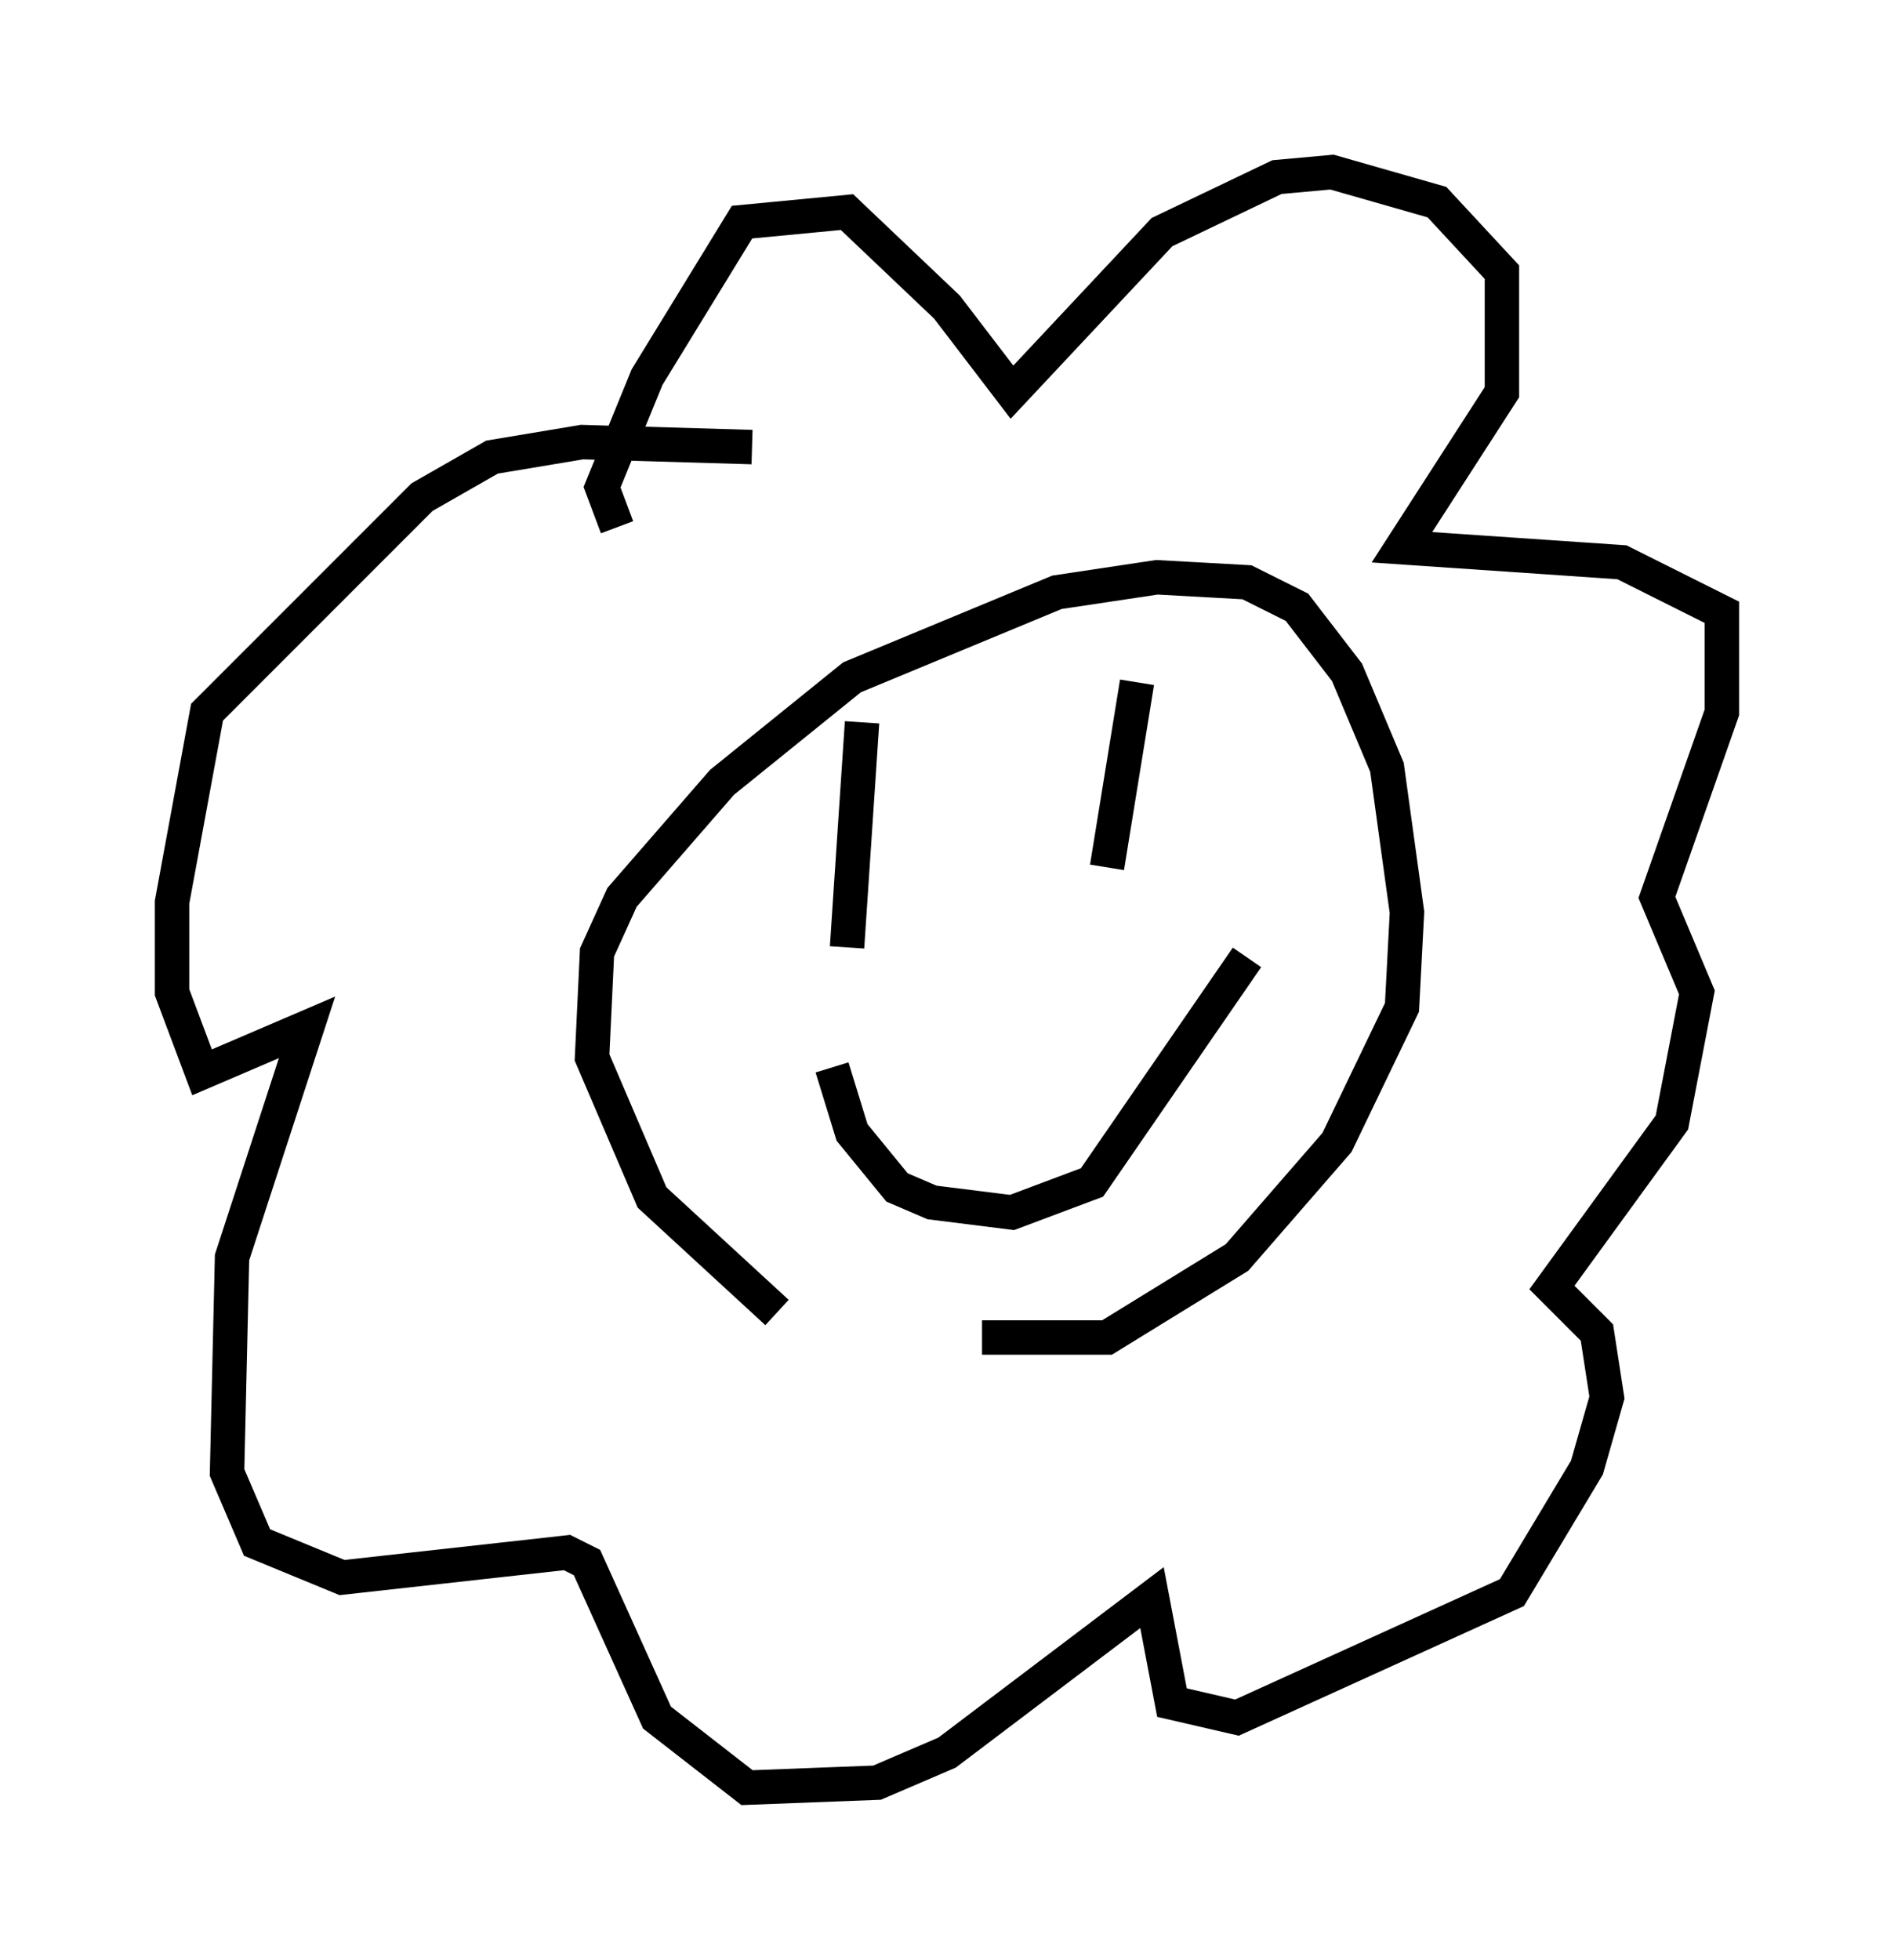 <?xml version="1.0" encoding="utf-8" ?>
<svg baseProfile="full" height="56.916" version="1.1" width="55.028" xmlns="http://www.w3.org/2000/svg" xmlns:ev="http://www.w3.org/2001/xml-events" xmlns:xlink="http://www.w3.org/1999/xlink"><defs /><rect fill="white" height="56.916" width="55.028" x="0" y="0" /><path d="M29.257, 40.441 m-6.682, -2.324 l-3.631, -3.341 -1.743, -4.067 l0.145, -3.05 0.726, -1.598 l2.905, -3.341 3.777, -3.05 l5.955, -2.469 2.905, -0.436 l2.615, 0.145 1.453, 0.726 l1.453, 1.888 1.162, 2.76 l0.581, 4.212 -0.145, 2.76 l-1.888, 3.922 -2.905, 3.341 l-3.777, 2.324 -3.631, 0.0 m-3.486, -17.866 l-0.436, 6.536 m8.425, -7.698 l-0.872, 5.374 m-7.989, 5.81 l0.581, 1.888 1.307, 1.598 l1.017, 0.436 2.324, 0.291 l2.324, -0.872 4.503, -6.536 m-18.302, -12.492 l-0.436, -1.162 1.307, -3.196 l2.76, -4.503 3.05, -0.291 l2.905, 2.76 1.888, 2.469 l4.358, -4.648 3.341, -1.598 l1.598, -0.145 3.05, 0.872 l1.888, 2.034 0.0, 3.486 l-2.905, 4.503 6.391, 0.436 l2.905, 1.453 0.0, 2.905 l-1.888, 5.374 1.162, 2.76 l-0.726, 3.777 -3.486, 4.793 l1.307, 1.307 0.291, 1.888 l-0.581, 2.034 -2.179, 3.631 l-7.989, 3.631 -1.888, -0.436 l-0.581, -3.05 -5.955, 4.503 l-2.034, 0.872 -3.777, 0.145 l-2.615, -2.034 -2.034, -4.503 l-0.581, -0.291 -6.536, 0.726 l-2.469, -1.017 -0.872, -2.034 l0.145, -6.246 2.179, -6.682 l-3.05, 1.307 -0.872, -2.324 l0.0, -2.615 1.017, -5.52 l6.246, -6.246 2.034, -1.162 l2.615, -0.436 4.939, 0.145 " fill="none" stroke="black" stroke-width="1" /></svg>